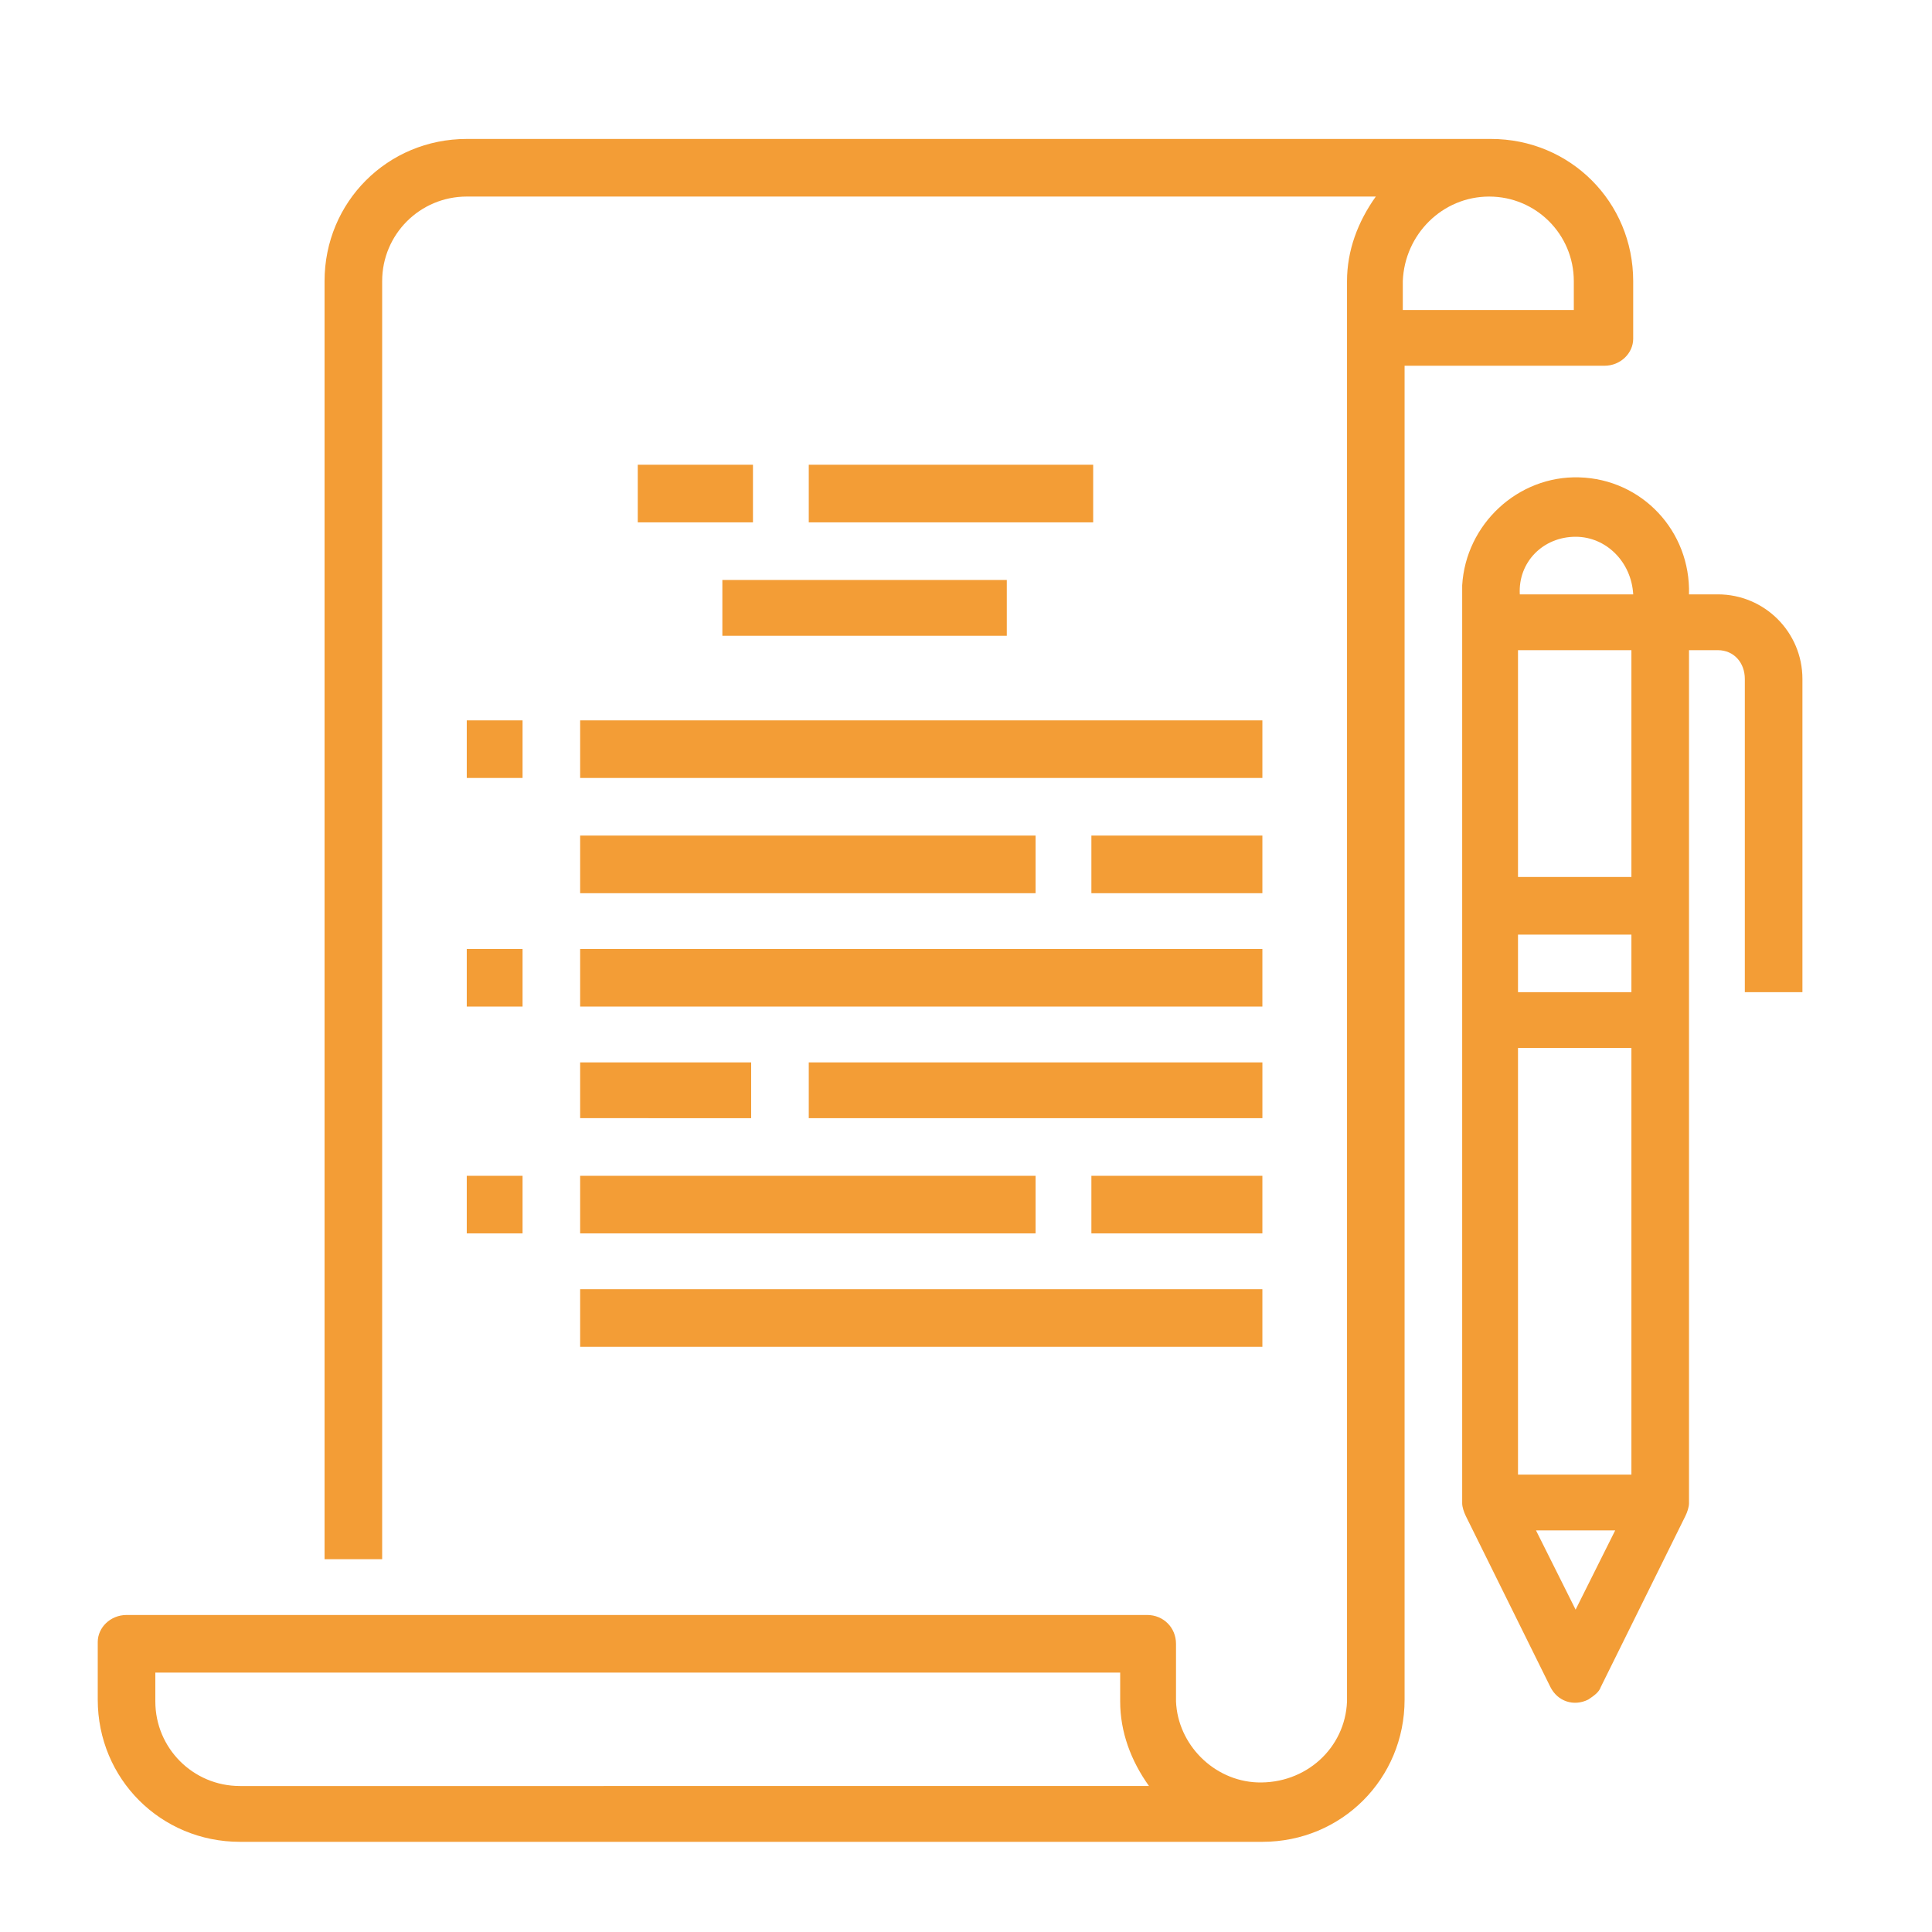 <?xml version="1.0" encoding="utf-8"?>
<!-- Generator: Adobe Illustrator 16.0.0, SVG Export Plug-In . SVG Version: 6.00 Build 0)  -->
<!DOCTYPE svg PUBLIC "-//W3C//DTD SVG 1.1//EN" "http://www.w3.org/Graphics/SVG/1.1/DTD/svg11.dtd">
<svg version="1.1" id="Layer_1" xmlns="http://www.w3.org/2000/svg" xmlns:xlink="http://www.w3.org/1999/xlink" x="0px" y="0px"
	 width="150px" height="150px" viewBox="0 0 150 150" enable-background="new 0 0 150 150" xml:space="preserve">
<path fill="#F39D36" d="M124.565,28.397c1.257,0,2.236-0.978,2.236-2.096l0,0l0,0v-4.473c0-6.148-4.892-11.04-11.042-11.04l0,0
	H36.239c-6.149,0-11.041,4.892-11.041,11.04v99.227h4.473V21.828c0-3.633,2.936-6.568,6.569-6.568h70.578
	c-1.398,1.956-2.236,4.193-2.236,6.568v110.27c-0.14,3.633-3.216,6.428-6.989,6.287c-3.354-0.139-6.149-2.934-6.288-6.287v-4.473
	c0-1.26-0.979-2.238-2.238-2.238H9.826c-1.258,0-2.237,0.979-2.237,2.098l0,0v4.473c0,6.15,4.892,11.041,11.041,11.041h79.382
	c6.148,0,11.04-4.891,11.04-11.041l0,0V28.397H124.565z M18.629,138.666c-3.633,0-6.569-2.936-6.569-6.568v-2.238H86.97v2.238
	c0,2.375,0.838,4.611,2.237,6.568H18.629z M115.62,15.261c3.634,0,6.57,2.934,6.57,6.568v2.237h-13.277v-2.238
	C109.052,18.195,111.987,15.261,115.62,15.261z"/>
<path fill="#F39D36" d="M56.084,45.029h22.083v4.333H56.084V45.029z"/>
<path fill="#F39D36" d="M62.792,36.083h22.082v4.473H62.792V36.083z"/>
<path fill="#F39D36" d="M49.516,36.083h8.944v4.473h-8.944V36.083z"/>
<path fill="#F39D36" d="M45.043,55.93h52.968v4.471H45.043V55.93z"/>
<path fill="#F39D36" d="M36.239,55.93h4.333v4.471h-4.333V55.93z"/>
<path fill="#F39D36" d="M45.043,64.874h35.359v4.474H45.043V64.874z"/>
<path fill="#F39D36" d="M84.735,64.874h13.276v4.474H84.735V64.874z"/>
<path fill="#F39D36" d="M45.043,73.679h52.968v4.471H45.043V73.679z"/>
<path fill="#F39D36" d="M36.239,73.679h4.333v4.471h-4.333V73.679z"/>
<path fill="#F39D36" d="M45.043,82.484h13.277v4.33H45.043V82.484z"/>
<path fill="#F39D36" d="M62.792,82.484h35.22v4.33h-35.22V82.484z"/>
<path fill="#F39D36" d="M45.043,91.289h35.359v4.471H45.043V91.289z"/>
<path fill="#F39D36" d="M36.239,91.289h4.333v4.471h-4.333V91.289z"/>
<path fill="#F39D36" d="M45.043,100.092h52.968v4.473H45.043V100.092z"/>
<path fill="#F39D36" d="M84.735,91.289h13.276v4.471H84.735V91.289z"/>
<path fill="#F39D36" d="M133.37,46.146h-2.237c0.14-4.891-3.635-8.944-8.524-9.084c-4.753-0.141-8.805,3.633-9.085,8.385v71.275
	c0,0.279,0.141,0.699,0.28,0.979l0,0l6.568,13.277c0.559,1.117,1.816,1.537,2.936,0.977l0,0c0.418-0.279,0.838-0.559,0.978-0.977
	l6.568-13.277l0,0c0.14-0.279,0.28-0.699,0.28-0.979V50.479h2.236c1.257,0,2.098,0.979,2.098,2.236v24.318h4.472V52.714
	C139.938,49.081,137.002,46.146,133.37,46.146z M122.33,41.674c2.376,0,4.332,1.956,4.472,4.472h-8.805
	C117.855,43.631,119.813,41.674,122.33,41.674L122.33,41.674L122.33,41.674z M126.662,114.488h-8.805V81.365h8.805V114.488z
	 M126.662,77.033h-8.805v-4.471h8.805V77.033z M122.33,124.971l-3.076-6.152h6.149L122.33,124.971z M126.662,68.088h-8.805V50.479
	h8.805V68.088z"/>
</svg>
